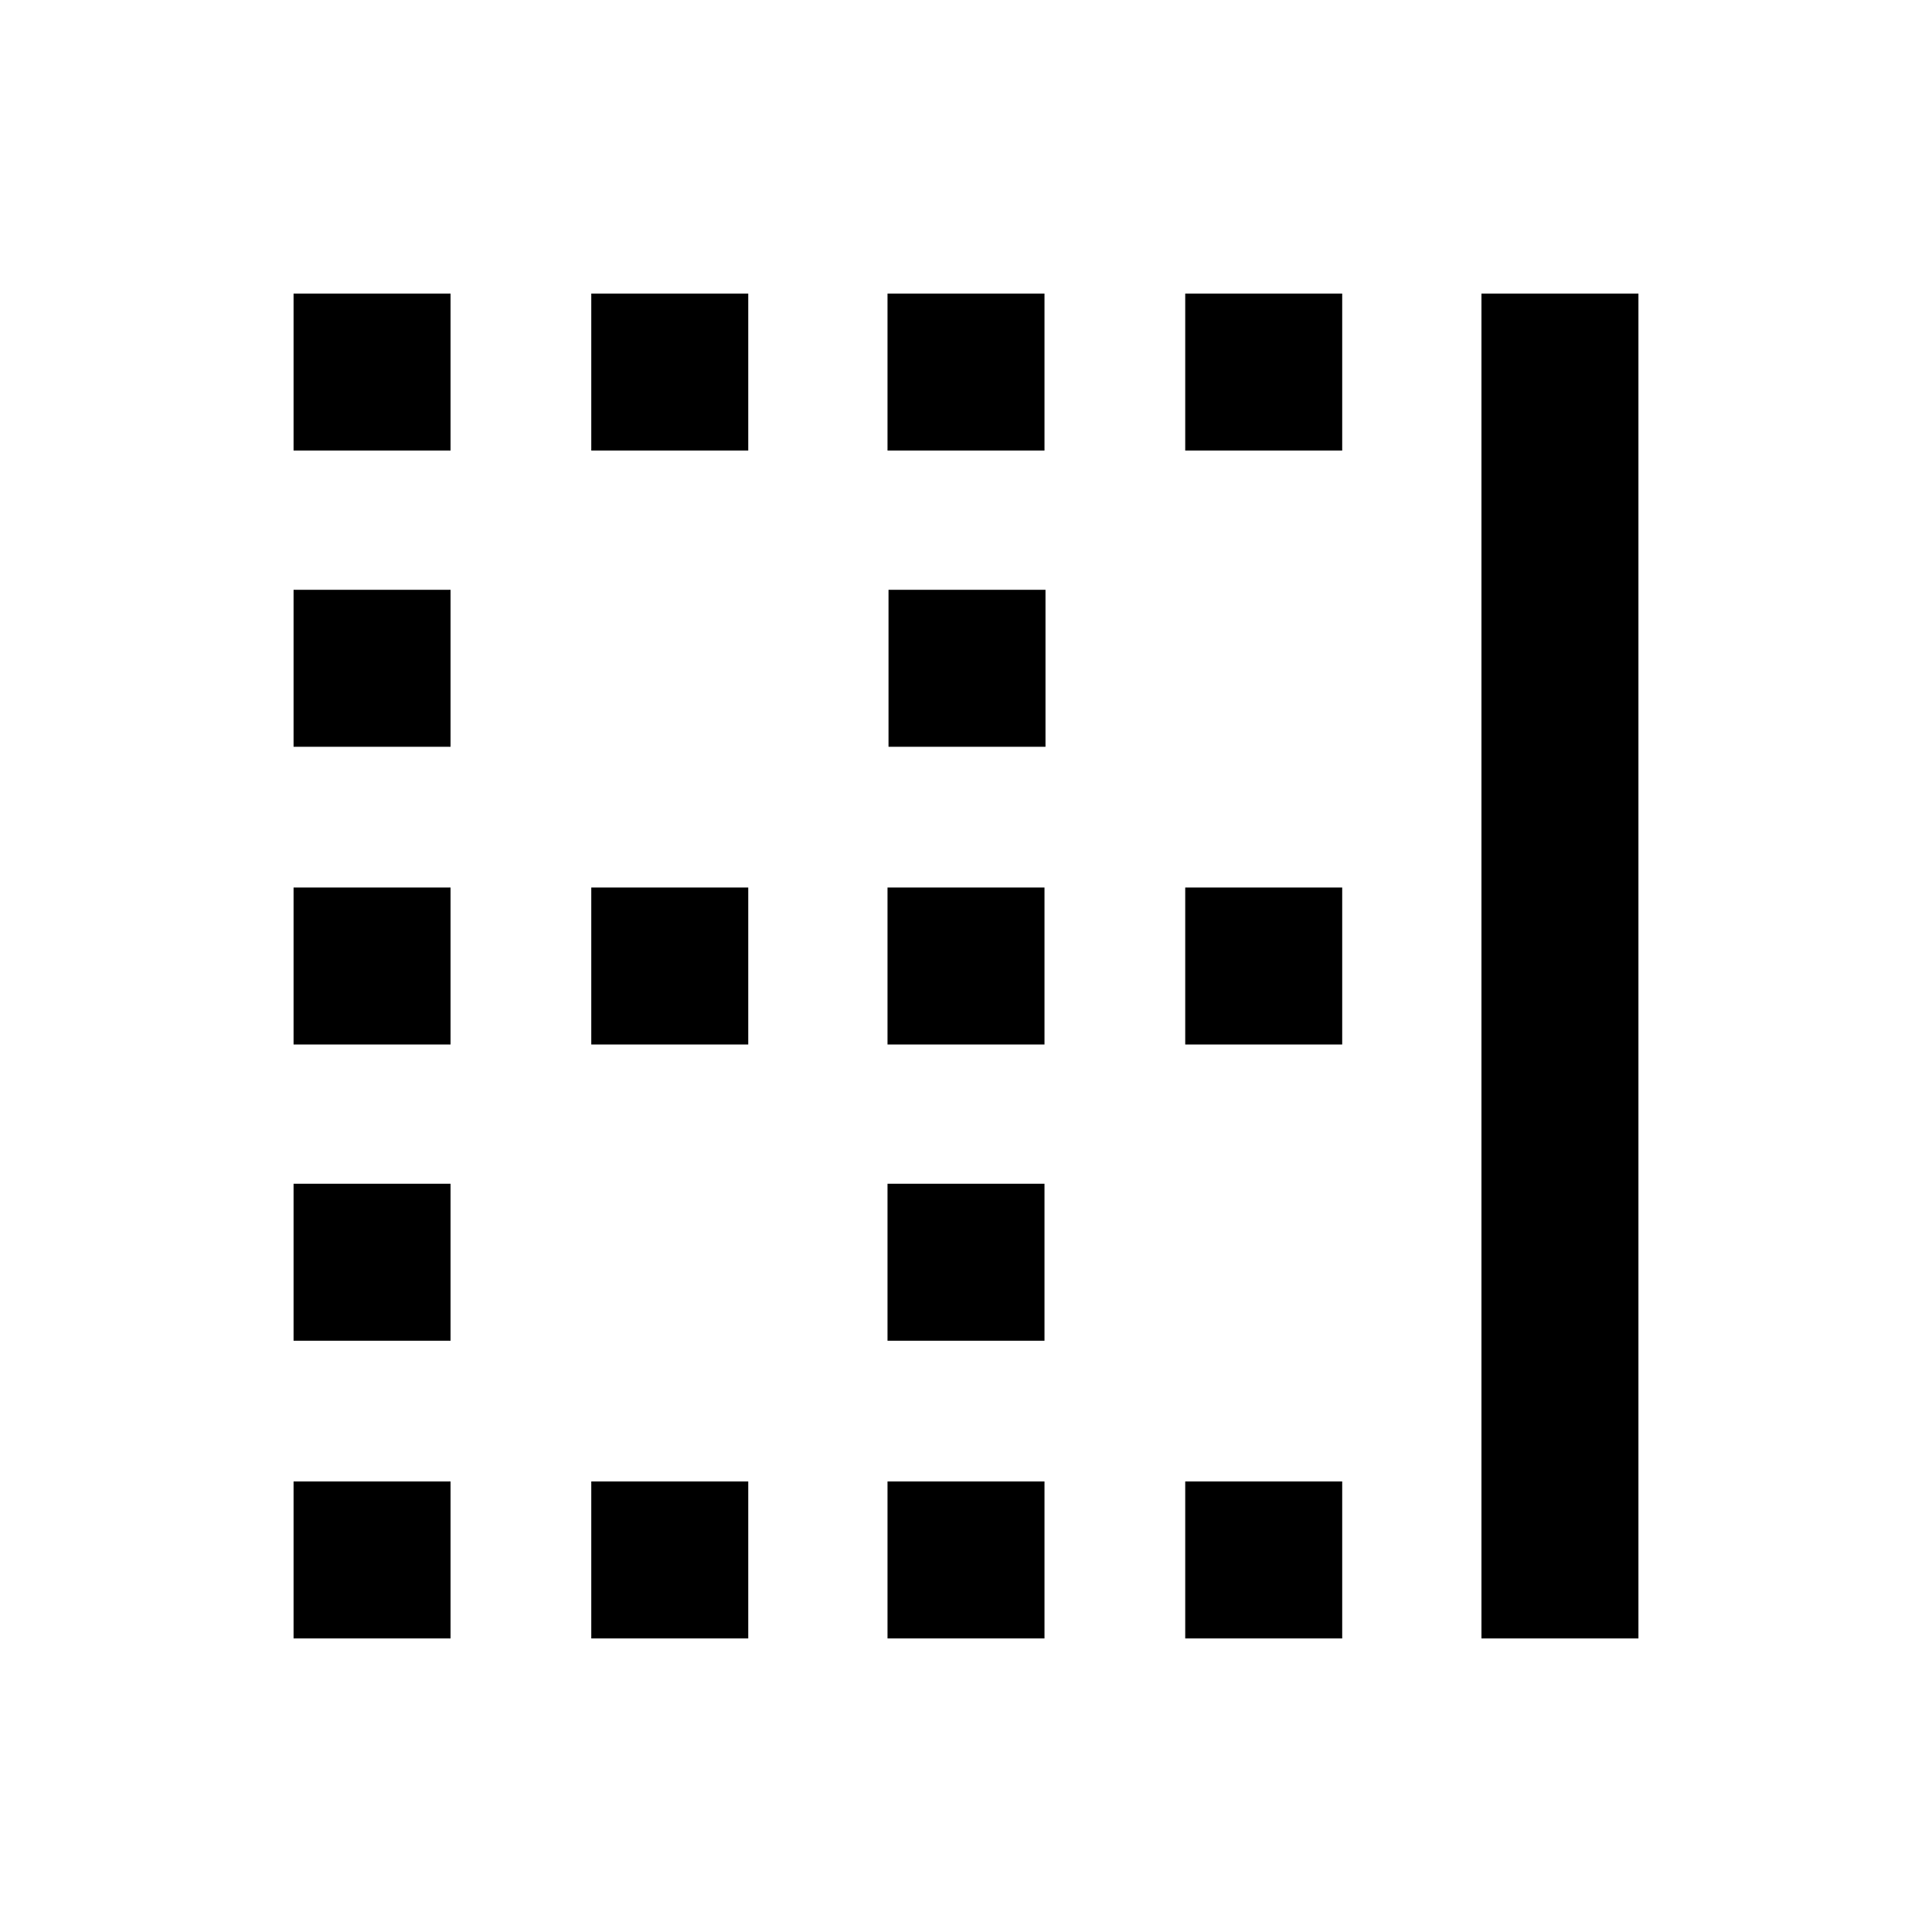 <svg xmlns="http://www.w3.org/2000/svg" height="20" viewBox="0 -960 960 960" width="20"><path d="M145.87-145.87v-78h78v78h-78Zm0-147.93v-78h78v78h-78Zm0-147.2v-78h78v78h-78Zm0-147.93v-78h78v78h-78Zm0-147.2v-78h78v78h-78ZM293.8-145.87v-78h78v78h-78Zm0-295.13v-78h78v78h-78Zm0-295.13v-78h78v78h-78ZM441-145.87v-78h78v78h-78Zm0-147.93v-78h78v78h-78Zm0-147.2v-78h78v78h-78Zm.5-147.93v-78h78v78h-78Zm-.5-147.2v-78h78v78h-78Zm147.93 590.26v-78h78v78h-78Zm0-295.13v-78h78v78h-78Zm0-295.13v-78h78v78h-78Zm147.2 590.26v-668.26h78v668.26h-78Z"/></svg>